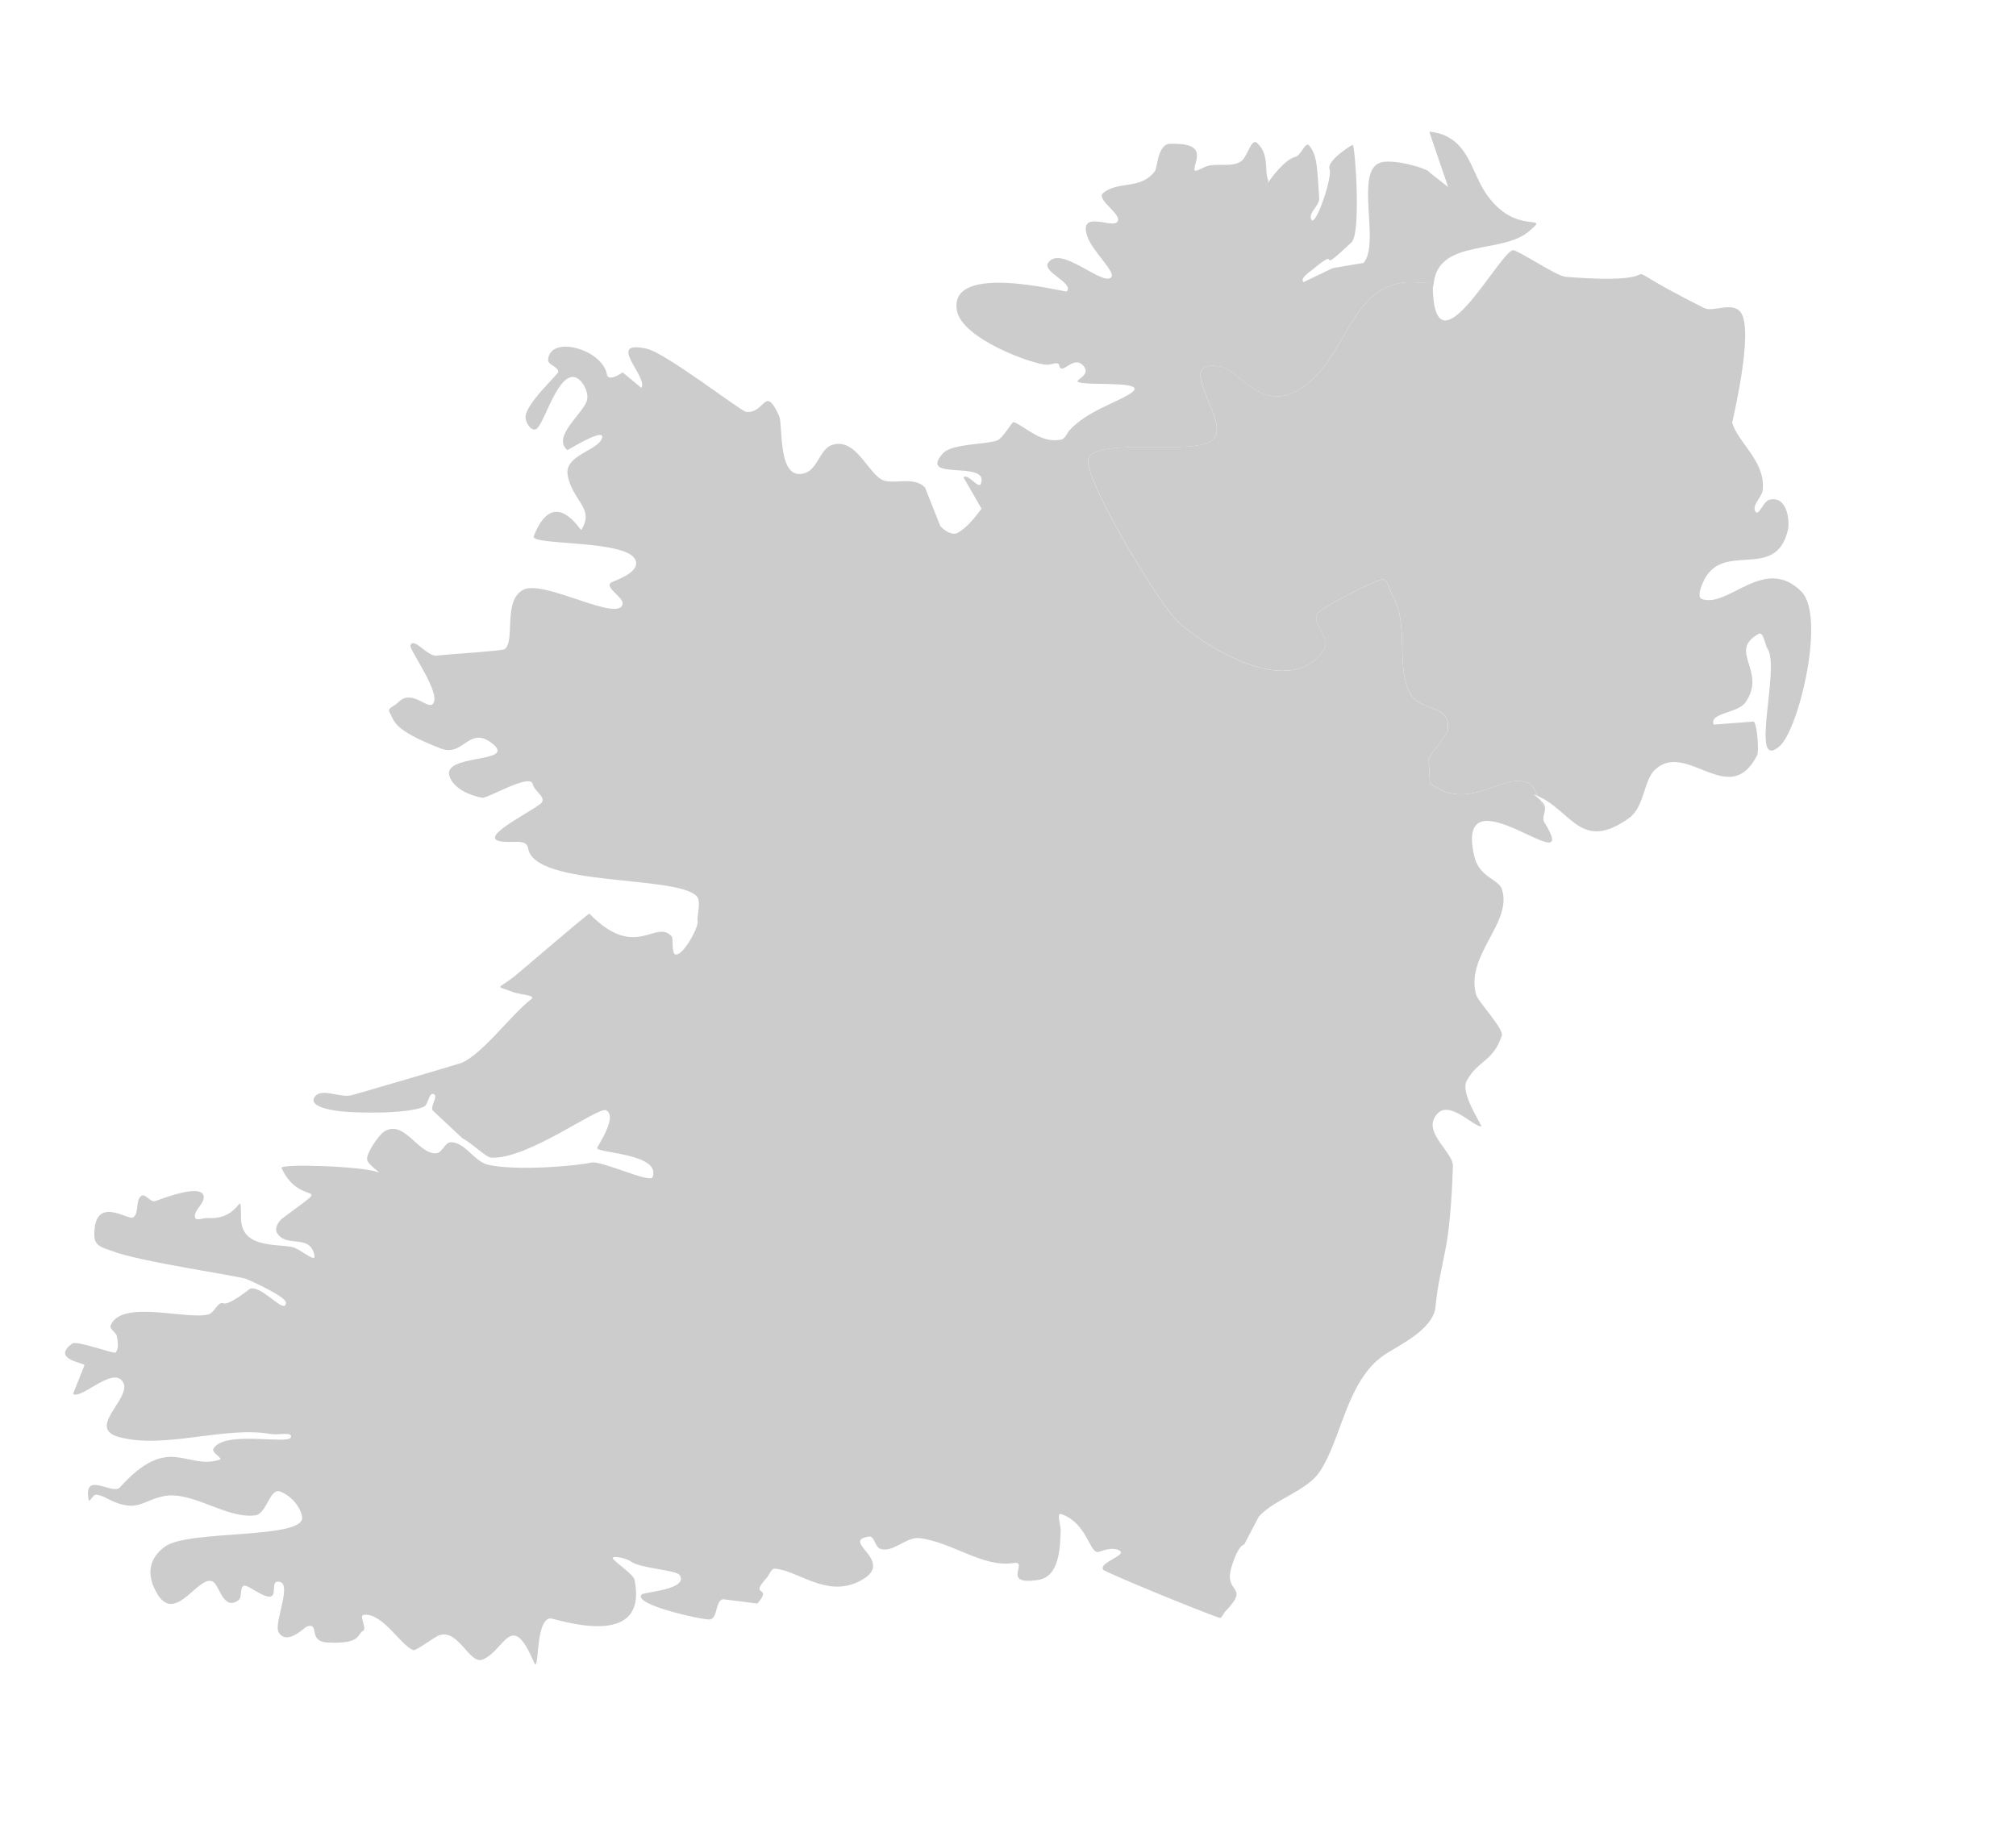 <?xml version="1.0" encoding="utf-8"?>
<!DOCTYPE svg PUBLIC "-//W3C//DTD SVG 1.1//EN" "http://www.w3.org/Graphics/SVG/1.1/DTD/svg11.dtd">
<svg version="1.1" id="Laag_1" xmlns="http://www.w3.org/2000/svg" xmlns:xlink="http://www.w3.org/1999/xlink" x="0px" y="0px"
	 width="63px" height="57px" viewBox="0 0 63.667 57.667" enable-background="new 0 0 63.667 57.667" xml:space="preserve">
<g id="Laag_2">
</g>
<g id="Laag_1_1_">
	<path fill="#CCCCCC" d="M45.171,24.763l-0.039-0.786c0-0.001,0.594-0.824,0.594-0.825c0.168-0.913-0.825-0.639-1.145-1.17
		c-0.528-0.872-0.033-2.225-0.602-3.172c-0.098-0.162-0.107-0.439-0.292-0.488c-0.153-0.041-2.004,0.925-2.079,1.076
		c-0.167,0.339,0.426,0.789,0.229,1.112c-1.021,1.665-3.791-0.056-4.66-0.88c-0.566-0.533-3.057-4.646-2.793-5.154
		c0.338-0.656,3.318-0.052,3.922-0.572c0.626-0.541-1.32-2.572,0.22-2.32c0.601,0.099,1.224,1.333,2.318,0.832
		c1.786-0.819,1.692-3.717,3.991-3.479l0.463-0.017c0.183-1.371,2.145-0.88,2.996-1.598c0.761-0.646-0.422,0.22-1.383-1.256
		c-0.455-0.699-0.552-1.781-1.754-1.904c-0.014-0.001,0.596,1.748,0.592,1.752l-0.594-0.467c-0.021-0.112-1.168-0.449-1.566-0.3
		c-0.797,0.303,0.02,2.553-0.514,3.165l-0.977,0.166l-0.924,0.443c-0.11-0.127,0.17-0.302,0.301-0.408
		c1.002-0.83-0.032,0.332,1.221-0.853c0.307-0.291,0.111-3.067,0.036-3.081C42.707,4.576,41.893,5.083,42,5.35
		c0.099,0.243-0.44,1.83-0.574,1.597c-0.123-0.209,0.265-0.442,0.246-0.685c-0.064-0.903-0.051-1.352-0.317-1.661
		c-0.121-0.142-0.25,0.313-0.433,0.358c-0.344,0.088-0.737,0.626-0.887,0.847c-0.029,0.057-0.066,0.1-0.066,0.1
		s0.027-0.042,0.066-0.1c0.019-0.036,0.037-0.075,0.018-0.129c-0.12-0.299,0.052-0.788-0.344-1.156
		c-0.19-0.176-0.297,0.449-0.519,0.587c-0.298,0.185-0.703,0.05-1.044,0.137c-0.139,0.033-0.43,0.247-0.42,0.103
		c0.02-0.297,0.427-0.841-0.777-0.801c-0.383,0.013-0.393,0.759-0.47,0.861c-0.446,0.604-1.149,0.299-1.634,0.691
		c-0.266,0.216,0.688,0.718,0.423,0.935c-0.202,0.163-1.198-0.391-0.929,0.433c0.158,0.489,0.943,1.153,0.746,1.312
		c-0.301,0.243-1.59-1.039-1.98-0.473c-0.206,0.297,0.816,0.627,0.588,0.908c-0.033,0.042-3.758-0.955-3.474,0.609
		c0.16,0.88,2.356,1.693,2.851,1.709c0.126,0.004,0.357-0.115,0.381,0.012c0.069,0.371,0.451-0.344,0.766,0.021
		c0.332,0.385-0.637,0.498,0.104,0.558c0.49,0.038,1.829-0.039,1.448,0.27c-0.363,0.294-1.422,0.577-1.993,1.214
		c-0.088,0.098-0.134,0.268-0.263,0.293c-0.657,0.129-1.111-0.41-1.503-0.556c-0.044-0.016-0.339,0.517-0.527,0.585
		c-0.369,0.13-1.425,0.094-1.706,0.404c-0.824,0.908,1.488,0.188,1.199,0.965c-0.068,0.182-0.417-0.349-0.549-0.205
		c0,0.002,0.57,0.99,0.57,0.99c-0.204,0.268-0.423,0.566-0.751,0.762c-0.167,0.1-0.413-0.063-0.548-0.205
		c-0.011-0.008-0.476-1.209-0.484-1.218c-0.316-0.37-0.983-0.108-1.318-0.233c-0.478-0.18-0.844-1.35-1.608-1.127
		c-0.395,0.115-0.469,0.756-0.858,0.89c-0.901,0.311-0.704-1.509-0.83-1.792c-0.459-1.021-0.437-0.079-1.043-0.137
		c-0.167-0.018-2.538-1.861-3.145-1.998c-1.321-0.295,0.056,0.891-0.169,1.24l-0.592-0.491c-0.001,0.001-0.454,0.32-0.498,0.067
		c-0.134-0.792-1.792-1.266-1.86-0.469c-0.014,0.168,0.333,0.222,0.321,0.389c-0.007,0.08-1.028,0.998-1.034,1.426
		c-0.002,0.168,0.161,0.439,0.321,0.388c0.234-0.078,0.607-1.542,1.12-1.653c0.288-0.062,0.571,0.436,0.505,0.721
		c-0.093,0.414-1.135,1.162-0.621,1.589c0.006,0.005,1.247-0.772,1.087-0.362c-0.15,0.383-1.187,0.525-1.08,1.149
		c0.143,0.825,0.871,1.046,0.428,1.737c-0.02,0.031-0.865-1.431-1.501,0.199c-0.114,0.295,2.858,0.107,3.2,0.719
		c0.239,0.426-0.697,0.697-0.763,0.75c-0.195,0.15,0.408,0.469,0.374,0.668c-0.105,0.619-2.525-0.801-3.157-0.439
		c-0.637,0.364-0.227,1.607-0.572,1.871c-0.076,0.057-1.774,0.158-2.15,0.205c-0.295,0.038-0.72-0.602-0.83-0.326
		c-0.05,0.128,1.001,1.545,0.708,1.854c-0.178,0.186-0.664-0.501-1.104-0.042c-0.089,0.096-0.336,0.172-0.272,0.286
		c0.173,0.313,0.089,0.562,1.623,1.163c0.734,0.287,0.896-0.763,1.653-0.14c0.755,0.619-1.652,0.297-1.366,1.039
		c0.147,0.379,0.625,0.583,1.023,0.66c0.169,0.033,1.538-0.799,1.604-0.426c0.041,0.217,0.478,0.436,0.241,0.617
		c-0.481,0.37-2.299,1.232-0.945,1.205c0.316-0.006,0.515-0.025,0.559,0.215c0.222,1.219,4.746,0.825,5.335,1.512
		c0.141,0.162-0.01,0.625,0.021,0.789c0.035,0.189-0.481,1.126-0.711,1.039c-0.12-0.045-0.053-0.502-0.107-0.562
		c-0.501-0.583-1.131,0.791-2.604-0.726c-0.024-0.024-2.164,1.818-2.361,1.976c-0.558,0.445-0.646,0.275-0.035,0.51
		c0.188,0.072,0.72,0.094,0.563,0.213c-0.64,0.492-1.558,1.762-2.229,2.027c-0.043,0.02-3.325,0.986-3.472,1.02
		c-0.378,0.082-0.969-0.266-1.164,0.07c-0.171,0.291,0.574,0.414,0.91,0.442c0.575,0.05,2.019,0.073,2.547-0.149
		c0.158-0.066,0.158-0.463,0.317-0.404c0.159,0.063-0.105,0.357-0.035,0.513c0.001,0.002,0.953,0.892,0.954,0.894
		c0.204,0.075,0.732,0.596,0.9,0.604c1.163,0.062,3.396-1.638,3.639-1.498c0.373,0.215-0.298,1.149-0.29,1.196
		c0.032,0.164,2.033,0.173,1.753,0.92c-0.076,0.199-1.603-0.526-1.926-0.463c-0.622,0.125-2.396,0.261-3.262,0.072
		c-0.451-0.096-0.725-0.711-1.186-0.715c-0.192-0.003-0.267,0.328-0.458,0.348c-0.582,0.062-1.042-1.147-1.696-0.653
		c-0.13,0.098-0.533,0.655-0.496,0.858c0.032,0.17,0.497,0.455,0.337,0.394c-0.506-0.196-3.106-0.271-3.044-0.134
		c0.611,1.332,1.775,0.285,0.033,1.59c-0.131,0.1-0.26,0.314-0.178,0.458c0.288,0.502,1.054,0.008,1.188,0.726
		c0.048,0.248-0.461-0.228-0.71-0.275c-0.526-0.104-1.595,0.035-1.612-0.894c-0.022-1.097,0.052,0.052-1.057-0.021
		c-0.133-0.008-0.376,0.105-0.4-0.025c-0.043-0.24,0.334-0.447,0.271-0.686c-0.111-0.402-1.496,0.176-1.547,0.181
		c-0.15,0.019-0.301-0.259-0.423-0.169c-0.198,0.145-0.051,0.578-0.271,0.684c-0.166,0.078-1.232-0.734-1.213,0.572
		c0.005,0.352,0.316,0.389,0.547,0.48c0.863,0.343,4.01,0.791,4.249,0.886c0.181,0.071,1.275,0.569,1.263,0.755
		c-0.028,0.404-0.751-0.564-1.139-0.443c0,0.002-0.657,0.531-0.836,0.461c-0.18-0.07-0.28,0.289-0.464,0.346
		c-0.655,0.199-2.767-0.49-3.102,0.353c-0.047,0.122,0.172,0.214,0.196,0.343c0.03,0.168,0.069,0.377-0.038,0.512
		c-0.051,0.062-1.223-0.393-1.375-0.281c-0.67,0.492,0.36,0.604,0.39,0.682L2.274,44.07c0.226,0.186,1.144-0.754,1.503-0.459
		c0.569,0.465-1.165,1.516-0.058,1.822c1.456,0.4,3.311-0.355,4.823-0.092c0.206,0.037,0.692-0.088,0.617,0.107
		c-0.091,0.233-2.123-0.238-2.449,0.363c-0.063,0.117,0.325,0.303,0.198,0.341c-1.081,0.337-1.593-0.851-3.153,0.875
		c-0.235,0.259-1.166-0.553-0.987,0.399C2.786,47.526,2.904,47.25,3,47.257c0.206,0.015,0.383,0.15,0.575,0.228
		c0.768,0.302,0.9-0.039,1.561-0.18c0.89-0.188,2.004,0.737,2.908,0.603c0.358-0.054,0.446-0.877,0.785-0.748
		c0.325,0.125,0.619,0.448,0.686,0.789c0.144,0.734-3.594,0.401-4.338,0.952c-0.267,0.197-0.73,0.656-0.246,1.483
		c0.601,1.023,1.356-0.711,1.797-0.354c0.177,0.141,0.316,0.905,0.778,0.562c0.13-0.098,0.02-0.408,0.176-0.457
		c0.125-0.04,0.672,0.439,0.866,0.332c0.143-0.078,0.012-0.438,0.175-0.457c0.557-0.068-0.122,1.309,0.051,1.596
		c0.261,0.439,0.814-0.154,0.897-0.182c0.416-0.133,0.016,0.469,0.635,0.506c1.101,0.061,0.944-0.27,1.13-0.361
		c0.154-0.072-0.141-0.492,0.029-0.512c0.593-0.074,1.168,0.966,1.561,1.113c0.1,0.037,0.651-0.41,0.836-0.471
		c0.605-0.195,0.946,0.938,1.361,0.771c0.7-0.279,0.906-1.603,1.617,0.077c0.192,0.453,0.026-1.313,0.513-1.379
		c0.133-0.018,3.159,1.088,2.669-1.235c-0.03-0.142-0.529-0.483-0.666-0.636c-0.123-0.139,0.402-0.043,0.547,0.068
		c0.291,0.227,1.45,0.268,1.556,0.441c0.274,0.451-1.131,0.531-1.203,0.604c-0.328,0.324,2.006,0.832,2.165,0.791
		c0.243-0.062,0.154-0.57,0.396-0.639l1.094,0.137c0.513-0.603-0.3-0.164,0.292-0.809c0.089-0.098,0.137-0.305,0.268-0.293
		c0.729,0.062,1.602,0.9,2.619,0.42c1.325-0.629-0.622-1.292,0.351-1.436c0.17-0.025,0.186,0.326,0.349,0.385
		c0.408,0.146,0.824-0.389,1.253-0.334c1.033,0.129,1.997,0.936,2.962,0.787c0.525-0.084-0.43,0.723,0.786,0.533
		c0.67-0.105,0.688-1.004,0.709-1.568c0.004-0.17-0.146-0.568,0.018-0.514c0.842,0.293,0.898,1.301,1.195,1.194
		c0.207-0.073,0.475-0.153,0.656-0.032c0.219,0.149-0.67,0.37-0.527,0.596c0.048,0.076,2.979,1.283,3.67,1.521
		c0.086,0.028,0.125-0.131,0.188-0.195c0.844-0.879-0.107-0.516,0.221-1.477c0.053-0.154,0.188-0.588,0.381-0.646l0.46-0.879
		c0.497-0.553,1.508-0.803,1.923-1.416c0.704-1.043,0.844-2.875,2.045-3.697c0.409-0.28,1.555-0.795,1.62-1.52
		c0.065-0.699,0.192-1.162,0.339-1.949c0.127-0.683,0.193-1.842,0.212-2.506c0.011-0.4-0.84-0.986-0.599-1.492
		c0.363-0.756,1.212,0.242,1.492,0.244c0.065,0-0.676-1.039-0.459-1.441c0.364-0.67,0.828-0.588,1.11-1.43
		c0.073-0.219-0.745-1.062-0.813-1.303c-0.344-1.246,1.166-2.276,0.816-3.33c-0.107-0.327-0.725-0.358-0.881-1.071
		c-0.621-2.84,3.502,1.031,2.221-1.048c-0.072-0.115,0.014-0.268,0.024-0.406l-0.169-0.313c-0.061-0.053-0.126-0.104-0.178-0.162
		c0.043,0.014,0.08,0.041,0.121,0.059l-0.183-0.335C47.607,24.233,46.498,25.773,45.171,24.763"/>
	<path fill="#CCCCCC" d="M48.806,25.488c-0.031-0.085-0.094-0.148-0.161-0.21l0.169,0.313
		C48.816,25.555,48.818,25.521,48.806,25.488"/>
	<path fill="#CCCCCC" d="M56.917,18.703c-1.17-1.165-2.293,0.522-3.139,0.239c-0.16-0.053-0.049-0.35,0.018-0.507
		c0.586-1.397,2.297-0.019,2.691-1.665c0.075-0.309-0.023-1.123-0.594-0.965c-0.18,0.051-0.327,0.53-0.428,0.37
		c-0.127-0.208,0.209-0.45,0.231-0.692c0.08-0.911-0.767-1.46-0.967-2.115c-0.006-0.021,0.707-2.916,0.267-3.496
		c-0.269-0.352-0.858,0.018-1.164-0.137c-3.685-1.855-0.207-0.653-4.364-0.982c-0.308-0.023-1.563-0.887-1.685-0.842
		c-0.479,0.185-2.418,3.928-2.518,1.271c-0.004-0.105,0.023-0.176,0.035-0.264l-0.463,0.017c-2.299-0.237-2.205,2.66-3.991,3.479
		c-1.095,0.501-1.718-0.733-2.318-0.832c-1.54-0.252,0.406,1.779-0.22,2.32c-0.604,0.521-3.584-0.084-3.922,0.572
		c-0.264,0.508,2.227,4.621,2.793,5.154c0.869,0.824,3.64,2.545,4.66,0.88c0.197-0.323-0.396-0.773-0.229-1.112
		c0.074-0.151,1.926-1.117,2.079-1.076c0.183,0.049,0.194,0.326,0.292,0.488c0.568,0.947,0.073,2.3,0.602,3.172
		c0.319,0.531,1.312,0.257,1.145,1.17c0,0.001-0.593,0.824-0.593,0.825l0.038,0.786c1.326,1.011,2.436-0.529,3.234,0.077
		l0.182,0.335c1.054,0.453,1.361,1.781,2.877,0.693c0.492-0.352,0.459-1.18,0.816-1.524c0.998-0.955,2.361,1.269,3.236-0.466
		c0.062-0.123,0.003-0.986-0.109-1.063c0,0-1.262,0.098-1.262,0.097c-0.163-0.371,0.766-0.362,0.997-0.696
		c0.703-1.002-0.567-1.61,0.412-2.169c0.165-0.095,0.198,0.321,0.299,0.482c0.392,0.63-0.599,3.906,0.37,3.068
		C56.841,23.065,57.693,19.479,56.917,18.703"/>
</g>
<g id="Laag_3">
</g>
</svg>
